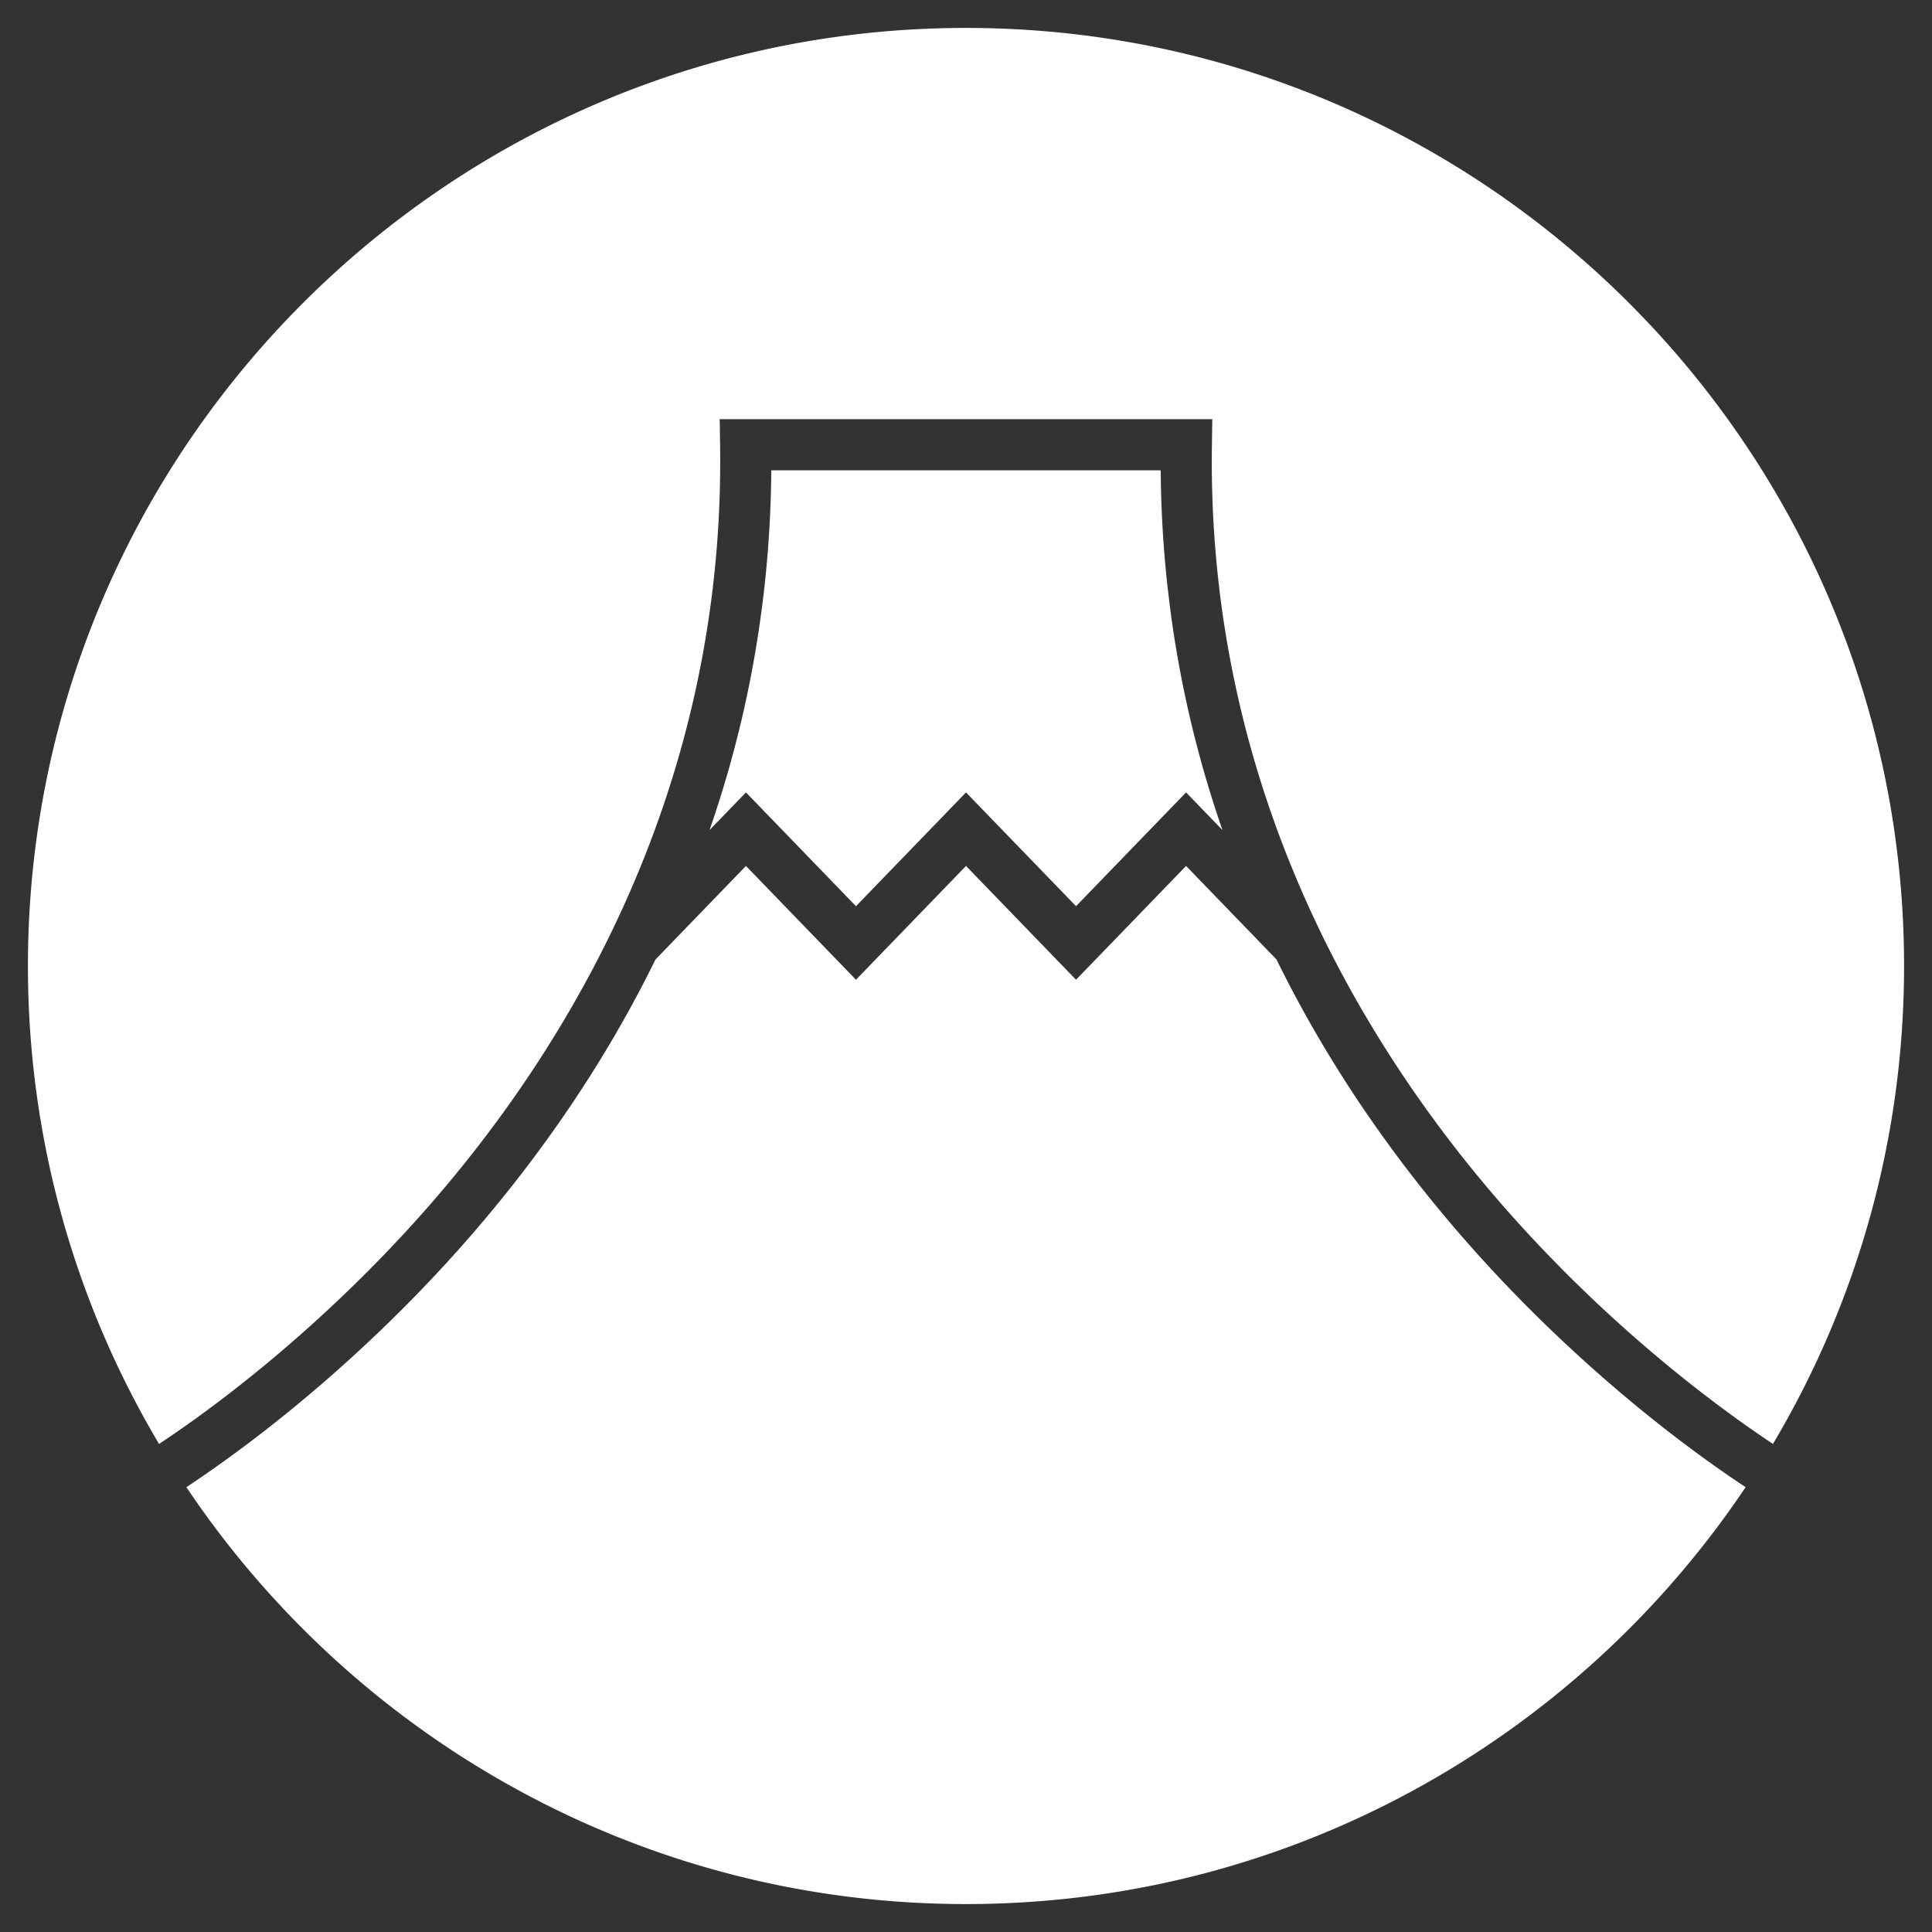 <svg xmlns="http://www.w3.org/2000/svg" id="_レイヤー_1" viewBox="0 0 1920 1920"><rect x="0" y="0" width="1920" height="1920" fill="#333333" stroke="none"/><defs><style>.cls-2{stroke-width:0;fill:#fff}</style></defs><path d="M1892.24 960c0 173.34-47.55 335.78-130.3 474.96-52.6-34.94-159.79-113.3-265.81-233.83-135.92-154.53-296.86-411.61-291.75-758.78l.38-25.77H715.24l.38 25.77c5.1 346.45-155.21 603.14-290.59 757.47-77.09 87.88-154.58 152.8-206 191.79a1187 1187 0 0 1-60.96 43.37C75.32 1295.79 27.76 1133.35 27.76 960c0-514.04 418.2-932.24 932.24-932.24s932.24 418.2 932.24 932.24" class="cls-2"/><path d="m1214.86 824.88-36.16-37.39-109.35 113.08-109.34-113.08-109.36 113.08-109.33-113.08-36.17 37.4c39.84-114.84 60.43-234.66 61.36-357.51h386.98c.93 122.84 21.51 242.66 61.37 357.5" class="cls-2"/><path d="M1734.77 1477.94c-167.43 249.66-452.24 414.3-774.77 414.3s-607.33-164.64-774.77-414.29c16.47-10.9 38-25.83 63.13-44.83 53.3-40.31 133.63-107.45 213.66-198.44 77.33-87.92 140.88-182.29 189.4-281.15l89.89-92.96 109.34 113.08 109.36-113.08 109.34 113.08 109.35-113.08 89.88 92.96c48.53 98.86 112.08 193.23 189.41 281.15 80.03 90.99 160.36 158.13 213.67 198.44a1238 1238 0 0 0 63.11 44.82" class="cls-2"/><path d="M0 0h1920v1920H0z" style="fill:none;stroke-width:0"/></svg>